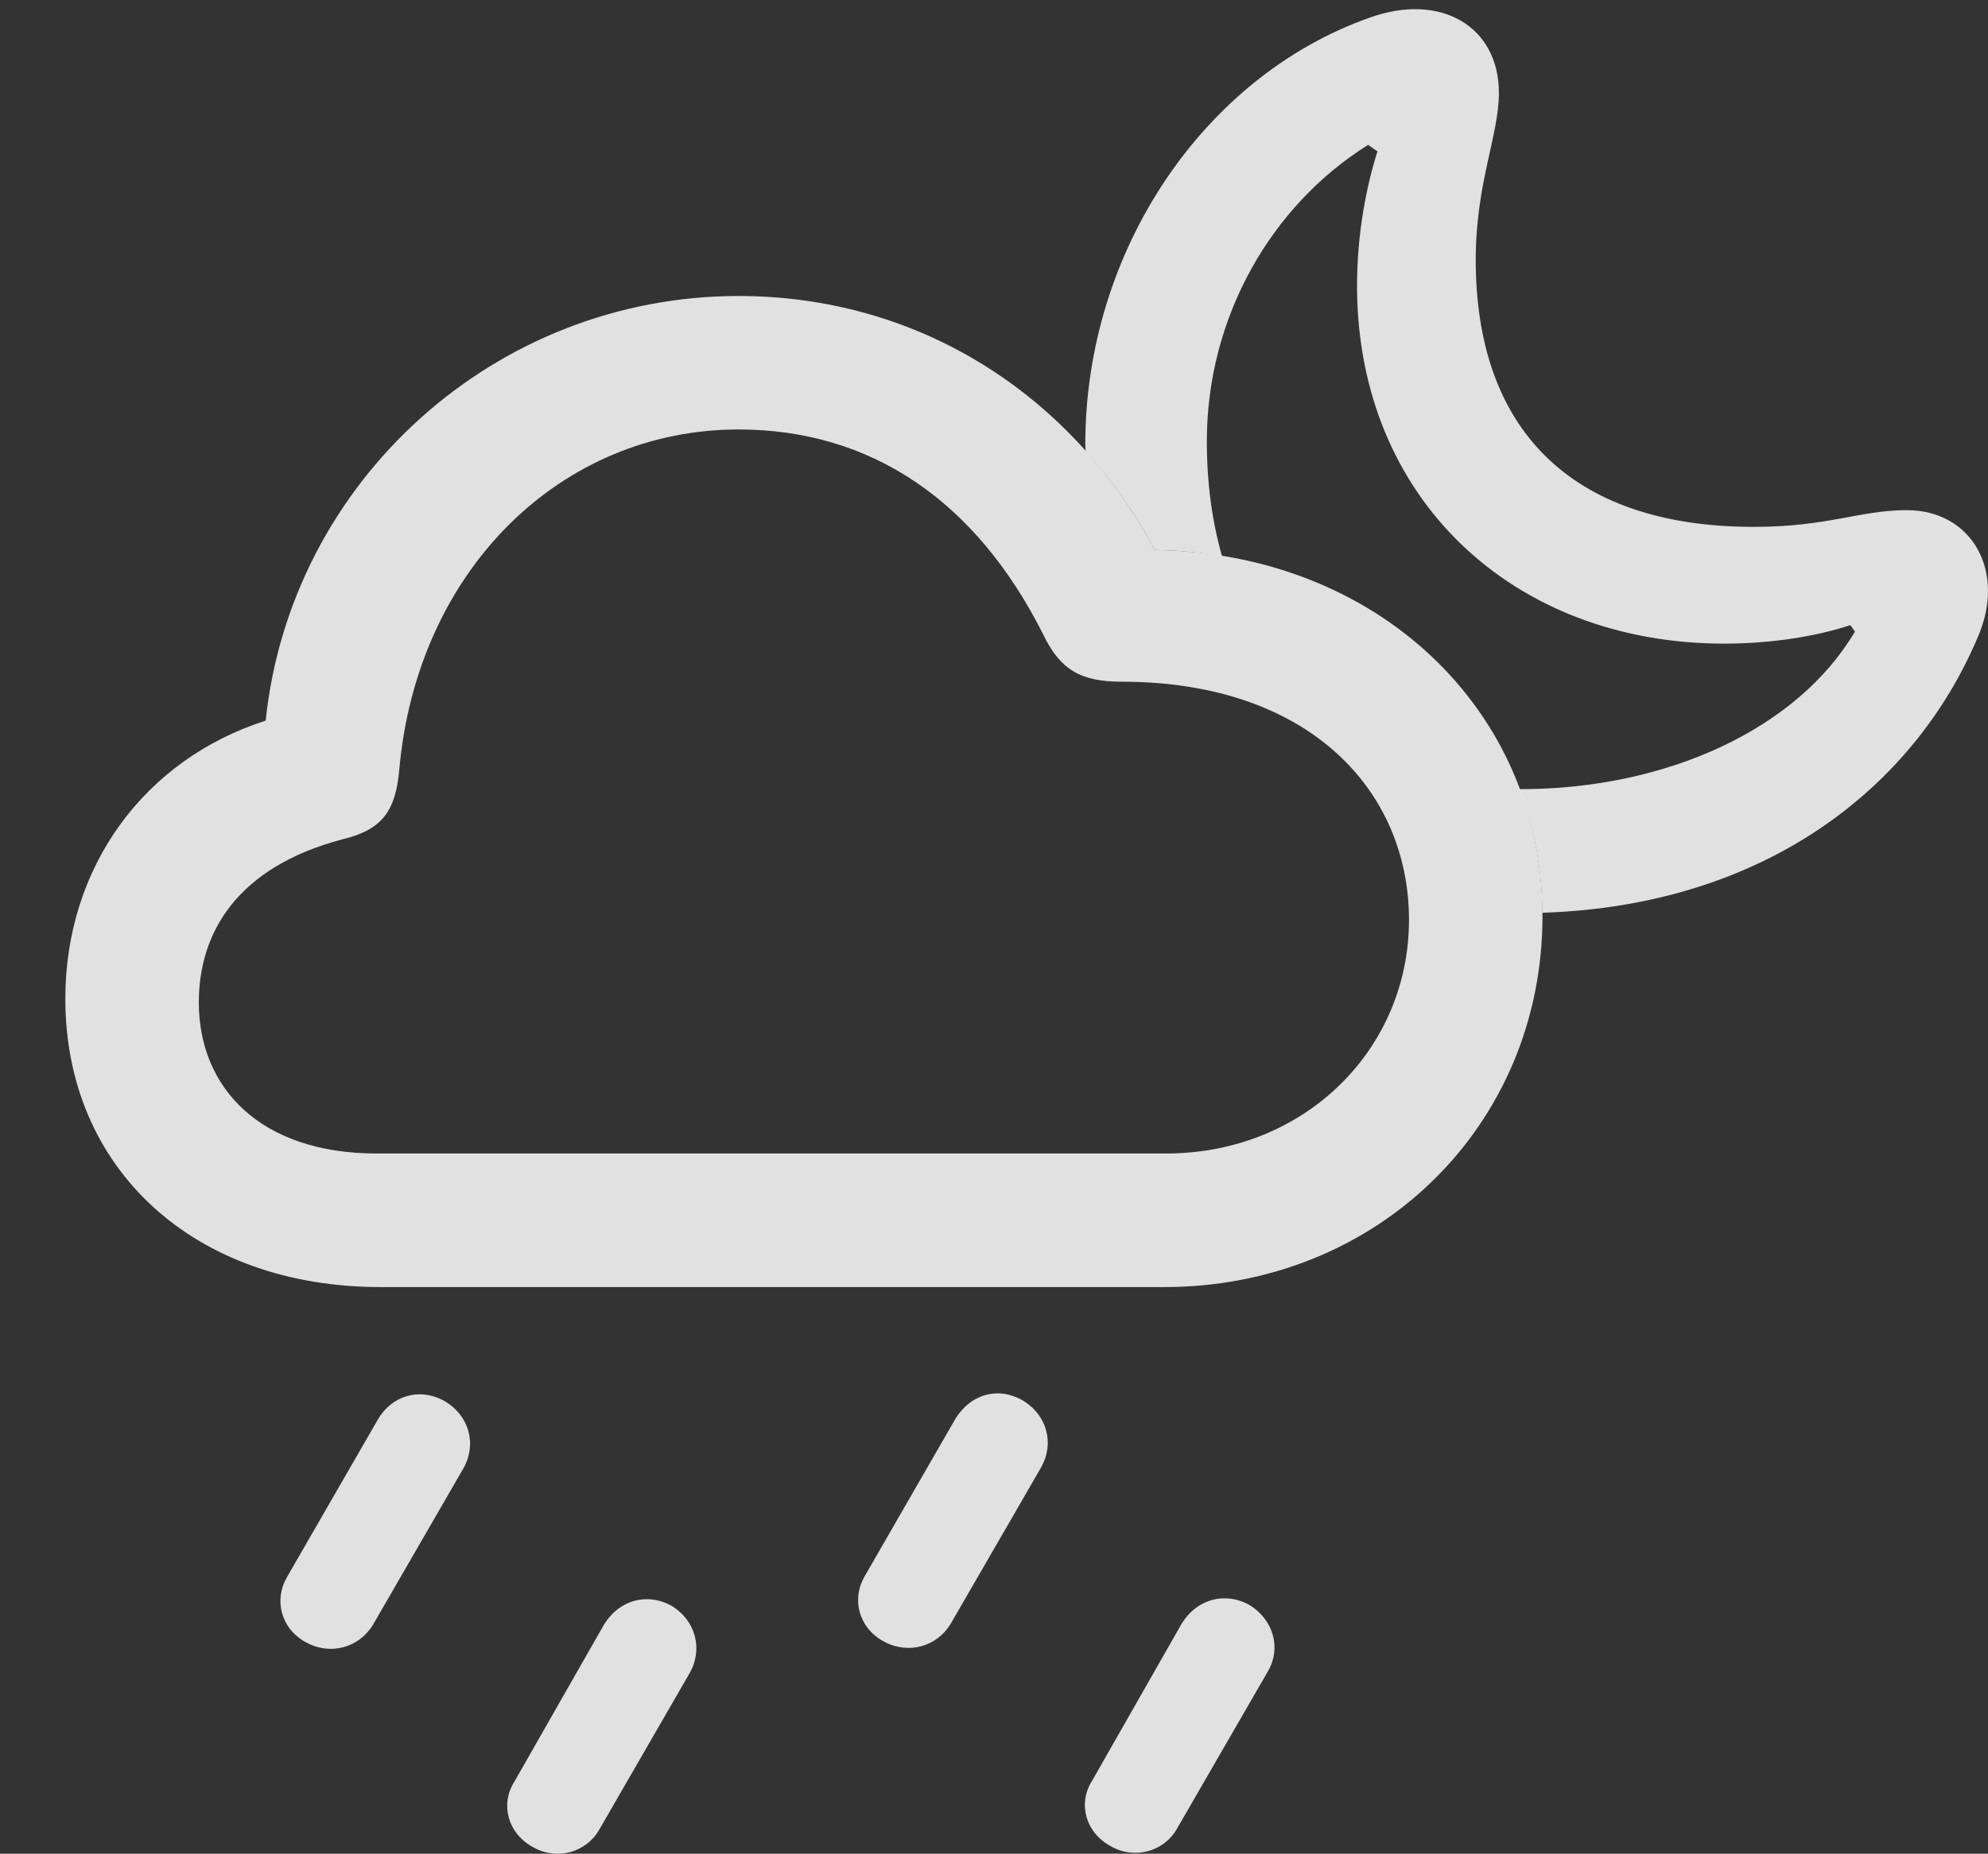 <?xml version="1.0" encoding="UTF-8"?>
<!--Generator: Apple Native CoreSVG 341-->
<!DOCTYPE svg
PUBLIC "-//W3C//DTD SVG 1.1//EN"
       "http://www.w3.org/Graphics/SVG/1.1/DTD/svg11.dtd">
<svg version="1.1" xmlns="http://www.w3.org/2000/svg" xmlns:xlink="http://www.w3.org/1999/xlink" viewBox="0 0 20.937 19.527">
 <rect x="0" y="0" width="20.937" height="19.527" fill="#333333" stroke="none"/>
 <g>
  <rect height="19.527" opacity="0" width="20.937" x="0" y="0"/>
  <path d="M13.159 16.907C13.413 17.063 13.501 17.366 13.345 17.62L12.397 19.261C12.261 19.505 11.948 19.593 11.694 19.446C11.43 19.3 11.352 18.997 11.499 18.763L12.446 17.102C12.602 16.849 12.895 16.761 13.159 16.907Z" fill="white" fill-opacity="0.85"/>
  <path d="M10.766 14.749C11.03 14.905 11.108 15.208 10.962 15.462L10.014 17.102C9.868 17.347 9.565 17.434 9.302 17.288C9.038 17.142 8.969 16.839 9.106 16.605L10.063 14.944C10.22 14.69 10.503 14.602 10.766 14.749Z" fill="white" fill-opacity="0.85"/>
  <path d="M7.075 16.917C7.329 17.073 7.407 17.376 7.26 17.63L6.313 19.27C6.176 19.515 5.864 19.602 5.61 19.456C5.346 19.309 5.268 19.007 5.415 18.772L6.362 17.112C6.518 16.858 6.811 16.77 7.075 16.917Z" fill="white" fill-opacity="0.85"/>
  <path d="M4.682 14.759C4.946 14.915 5.024 15.218 4.878 15.472L3.93 17.112C3.784 17.356 3.481 17.444 3.218 17.298C2.954 17.151 2.885 16.849 3.022 16.614L3.979 14.954C4.126 14.7 4.419 14.612 4.682 14.759Z" fill="white" fill-opacity="0.85"/>
  <path d="M15.786 0.979C15.786 1.429 15.542 1.927 15.542 2.737C15.542 4.505 16.528 5.55 18.471 5.55C19.253 5.55 19.585 5.374 20.083 5.374C20.766 5.374 21.137 6.019 20.825 6.722C20.154 8.3 18.586 9.54 16.243 9.615C16.24 9.151 16.157 8.714 16.003 8.313C16.005 8.313 16.008 8.313 16.011 8.313C17.553 8.313 18.93 7.679 19.536 6.653L19.487 6.585C19.165 6.692 18.696 6.78 18.159 6.78C15.932 6.78 14.292 5.247 14.292 3.011C14.292 2.464 14.389 1.966 14.507 1.595L14.409 1.526C13.393 2.161 12.71 3.333 12.71 4.651C12.71 5.082 12.764 5.487 12.87 5.859C12.642 5.818 12.406 5.797 12.163 5.794C11.957 5.409 11.712 5.059 11.434 4.752C11.431 4.729 11.43 4.705 11.43 4.681C11.43 2.64 12.68 0.804 14.419 0.188C15.171-0.085 15.786 0.276 15.786 0.979Z" fill="white" fill-opacity="0.85"/>
  <path d="M4.009 13.558L12.261 13.558C14.507 13.558 16.245 11.858 16.245 9.651C16.245 7.464 14.487 5.823 12.163 5.794C11.264 4.114 9.634 3.118 7.778 3.118C5.21 3.118 3.061 5.071 2.798 7.591C1.518 8.001 0.688 9.134 0.688 10.521C0.688 12.308 2.036 13.558 4.009 13.558ZM3.969 12.151C2.739 12.151 2.094 11.458 2.094 10.559C2.094 9.827 2.495 9.134 3.608 8.841C4.018 8.743 4.165 8.548 4.204 8.118C4.389 5.999 5.913 4.524 7.778 4.524C9.165 4.524 10.278 5.267 10.991 6.692C11.167 7.054 11.382 7.181 11.811 7.181C13.794 7.181 14.839 8.333 14.839 9.69C14.839 11.058 13.735 12.151 12.28 12.151Z" fill="white" fill-opacity="0.85"/>
 </g>
</svg>
